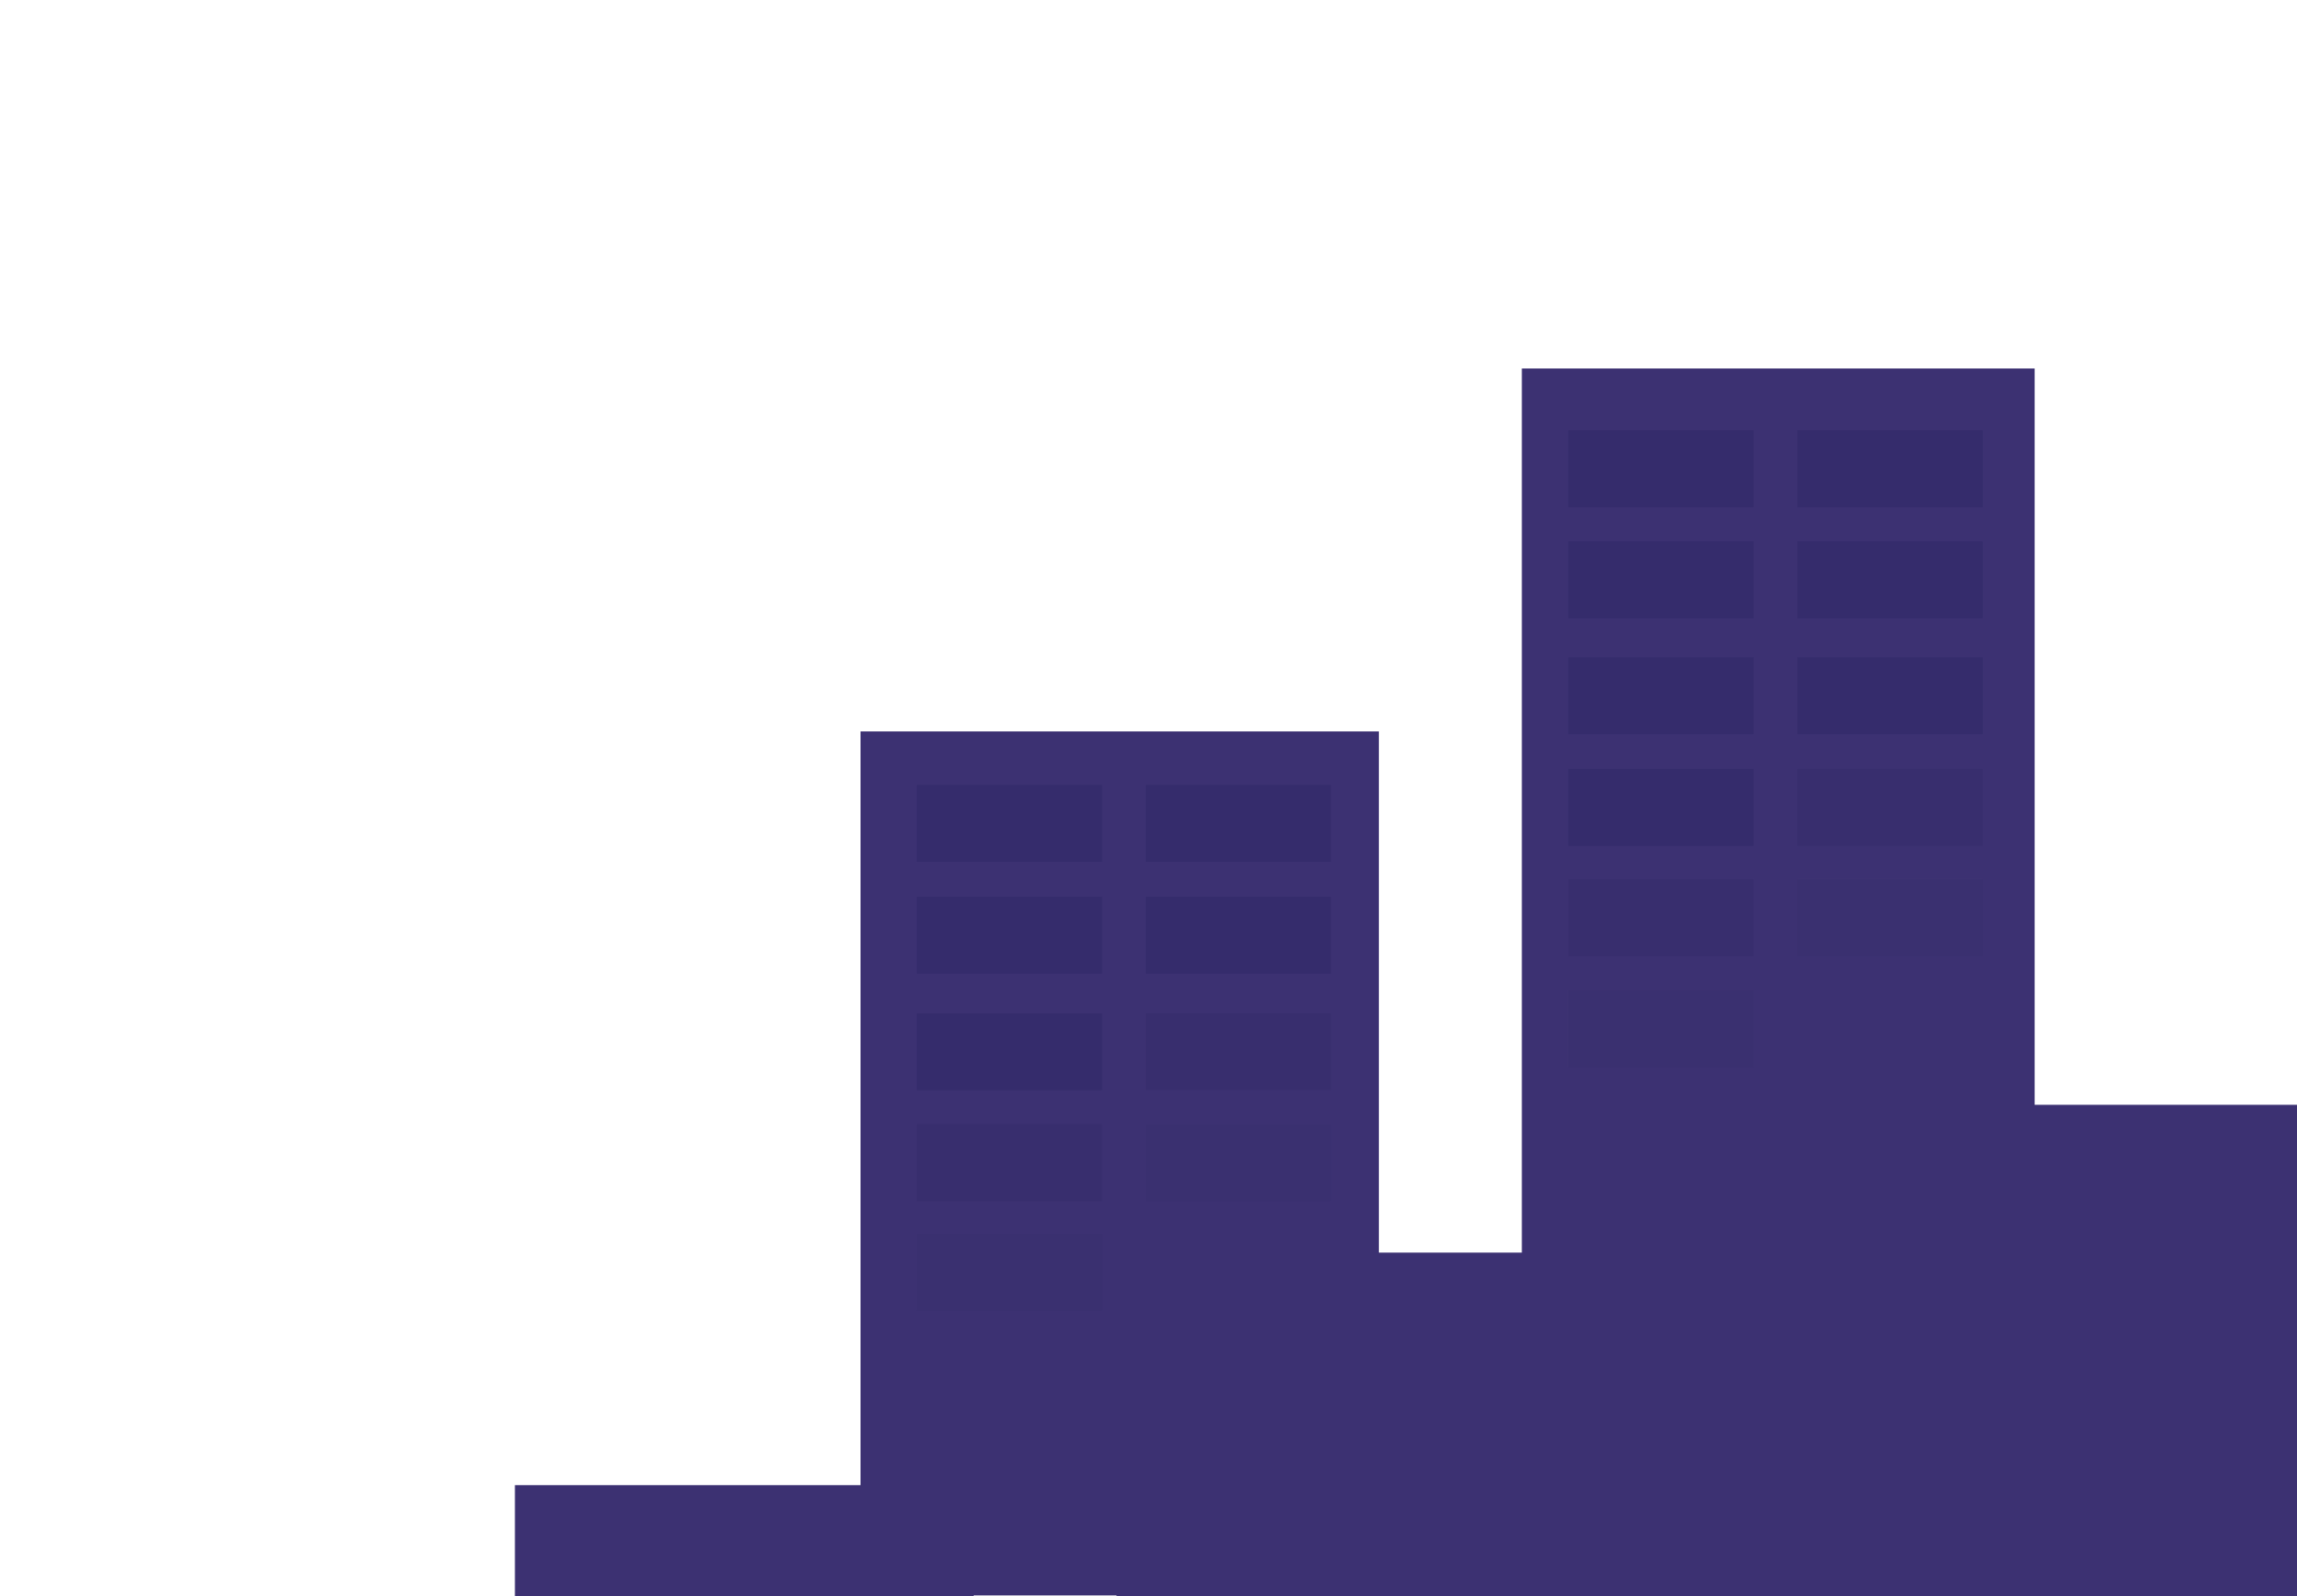 <?xml version="1.0" encoding="utf-8"?>
<!-- Generator: Adobe Illustrator 19.2.1, SVG Export Plug-In . SVG Version: 6.00 Build 0)  -->
<svg version="1.1" id="Layer_1" xmlns="http://www.w3.org/2000/svg" xmlns:xlink="http://www.w3.org/1999/xlink" x="0px" y="0px"
	 viewBox="0 0 331 230" style="enable-background:new 0 0 331 230;" xml:space="preserve">
<style type="text/css">
	.st0{fill:#3C3172;}
	.st1{opacity:0.5;}
	.st2{fill:#2D2765;}
	.st3{opacity:0.6;fill:#2D2765;enable-background:new    ;}
	.st4{opacity:0.3;fill:#2D2765;enable-background:new    ;}
</style>
<rect x="160.9" y="180.5" class="st0" width="67" height="49.5"/>
<rect x="124" y="105.4" class="st0" width="74.7" height="124.5"/>
<rect x="219.3" y="53.1" class="st0" width="73.9" height="176.9"/>
<rect x="264.9" y="159.2" class="st0" width="66.1" height="70.8"/>
<rect x="74.2" y="214" class="st0" width="66.1" height="16"/>
<g class="st1">
	<rect x="226" y="62" class="st2" width="26.7" height="11.1"/>
	<rect x="259" y="62" class="st2" width="26.7" height="11.1"/>
	<rect x="226" y="78" class="st2" width="26.7" height="11.1"/>
	<rect x="259" y="78" class="st2" width="26.7" height="11.1"/>
	<rect x="132.1" y="113.1" class="st2" width="26.7" height="11.1"/>
	<rect x="165.1" y="113.1" class="st2" width="26.7" height="11.1"/>
	<rect x="132.1" y="129.2" class="st2" width="26.7" height="11.1"/>
	<rect x="165.1" y="129.2" class="st2" width="26.7" height="11.1"/>
	<rect x="132.1" y="146" class="st2" width="26.7" height="11.1"/>
	<rect x="165.1" y="146" class="st3" width="26.7" height="11.1"/>
	<rect x="165.1" y="162" class="st4" width="26.7" height="11.1"/>
	<rect x="132.1" y="162" class="st3" width="26.7" height="11.1"/>
	<rect x="132.1" y="177.8" class="st4" width="26.7" height="11.1"/>
	<rect x="226" y="94.7" class="st2" width="26.7" height="11.1"/>
	<rect x="259" y="94.7" class="st2" width="26.7" height="11.1"/>
	<rect x="226" y="110.8" class="st2" width="26.7" height="11.1"/>
	<rect x="259" y="110.8" class="st3" width="26.7" height="11.1"/>
	<rect x="259" y="126.7" class="st4" width="26.7" height="11.1"/>
	<rect x="226" y="126.7" class="st3" width="26.7" height="11.1"/>
	<rect x="226" y="142.7" class="st4" width="26.7" height="11.1"/>
</g>
</svg>
